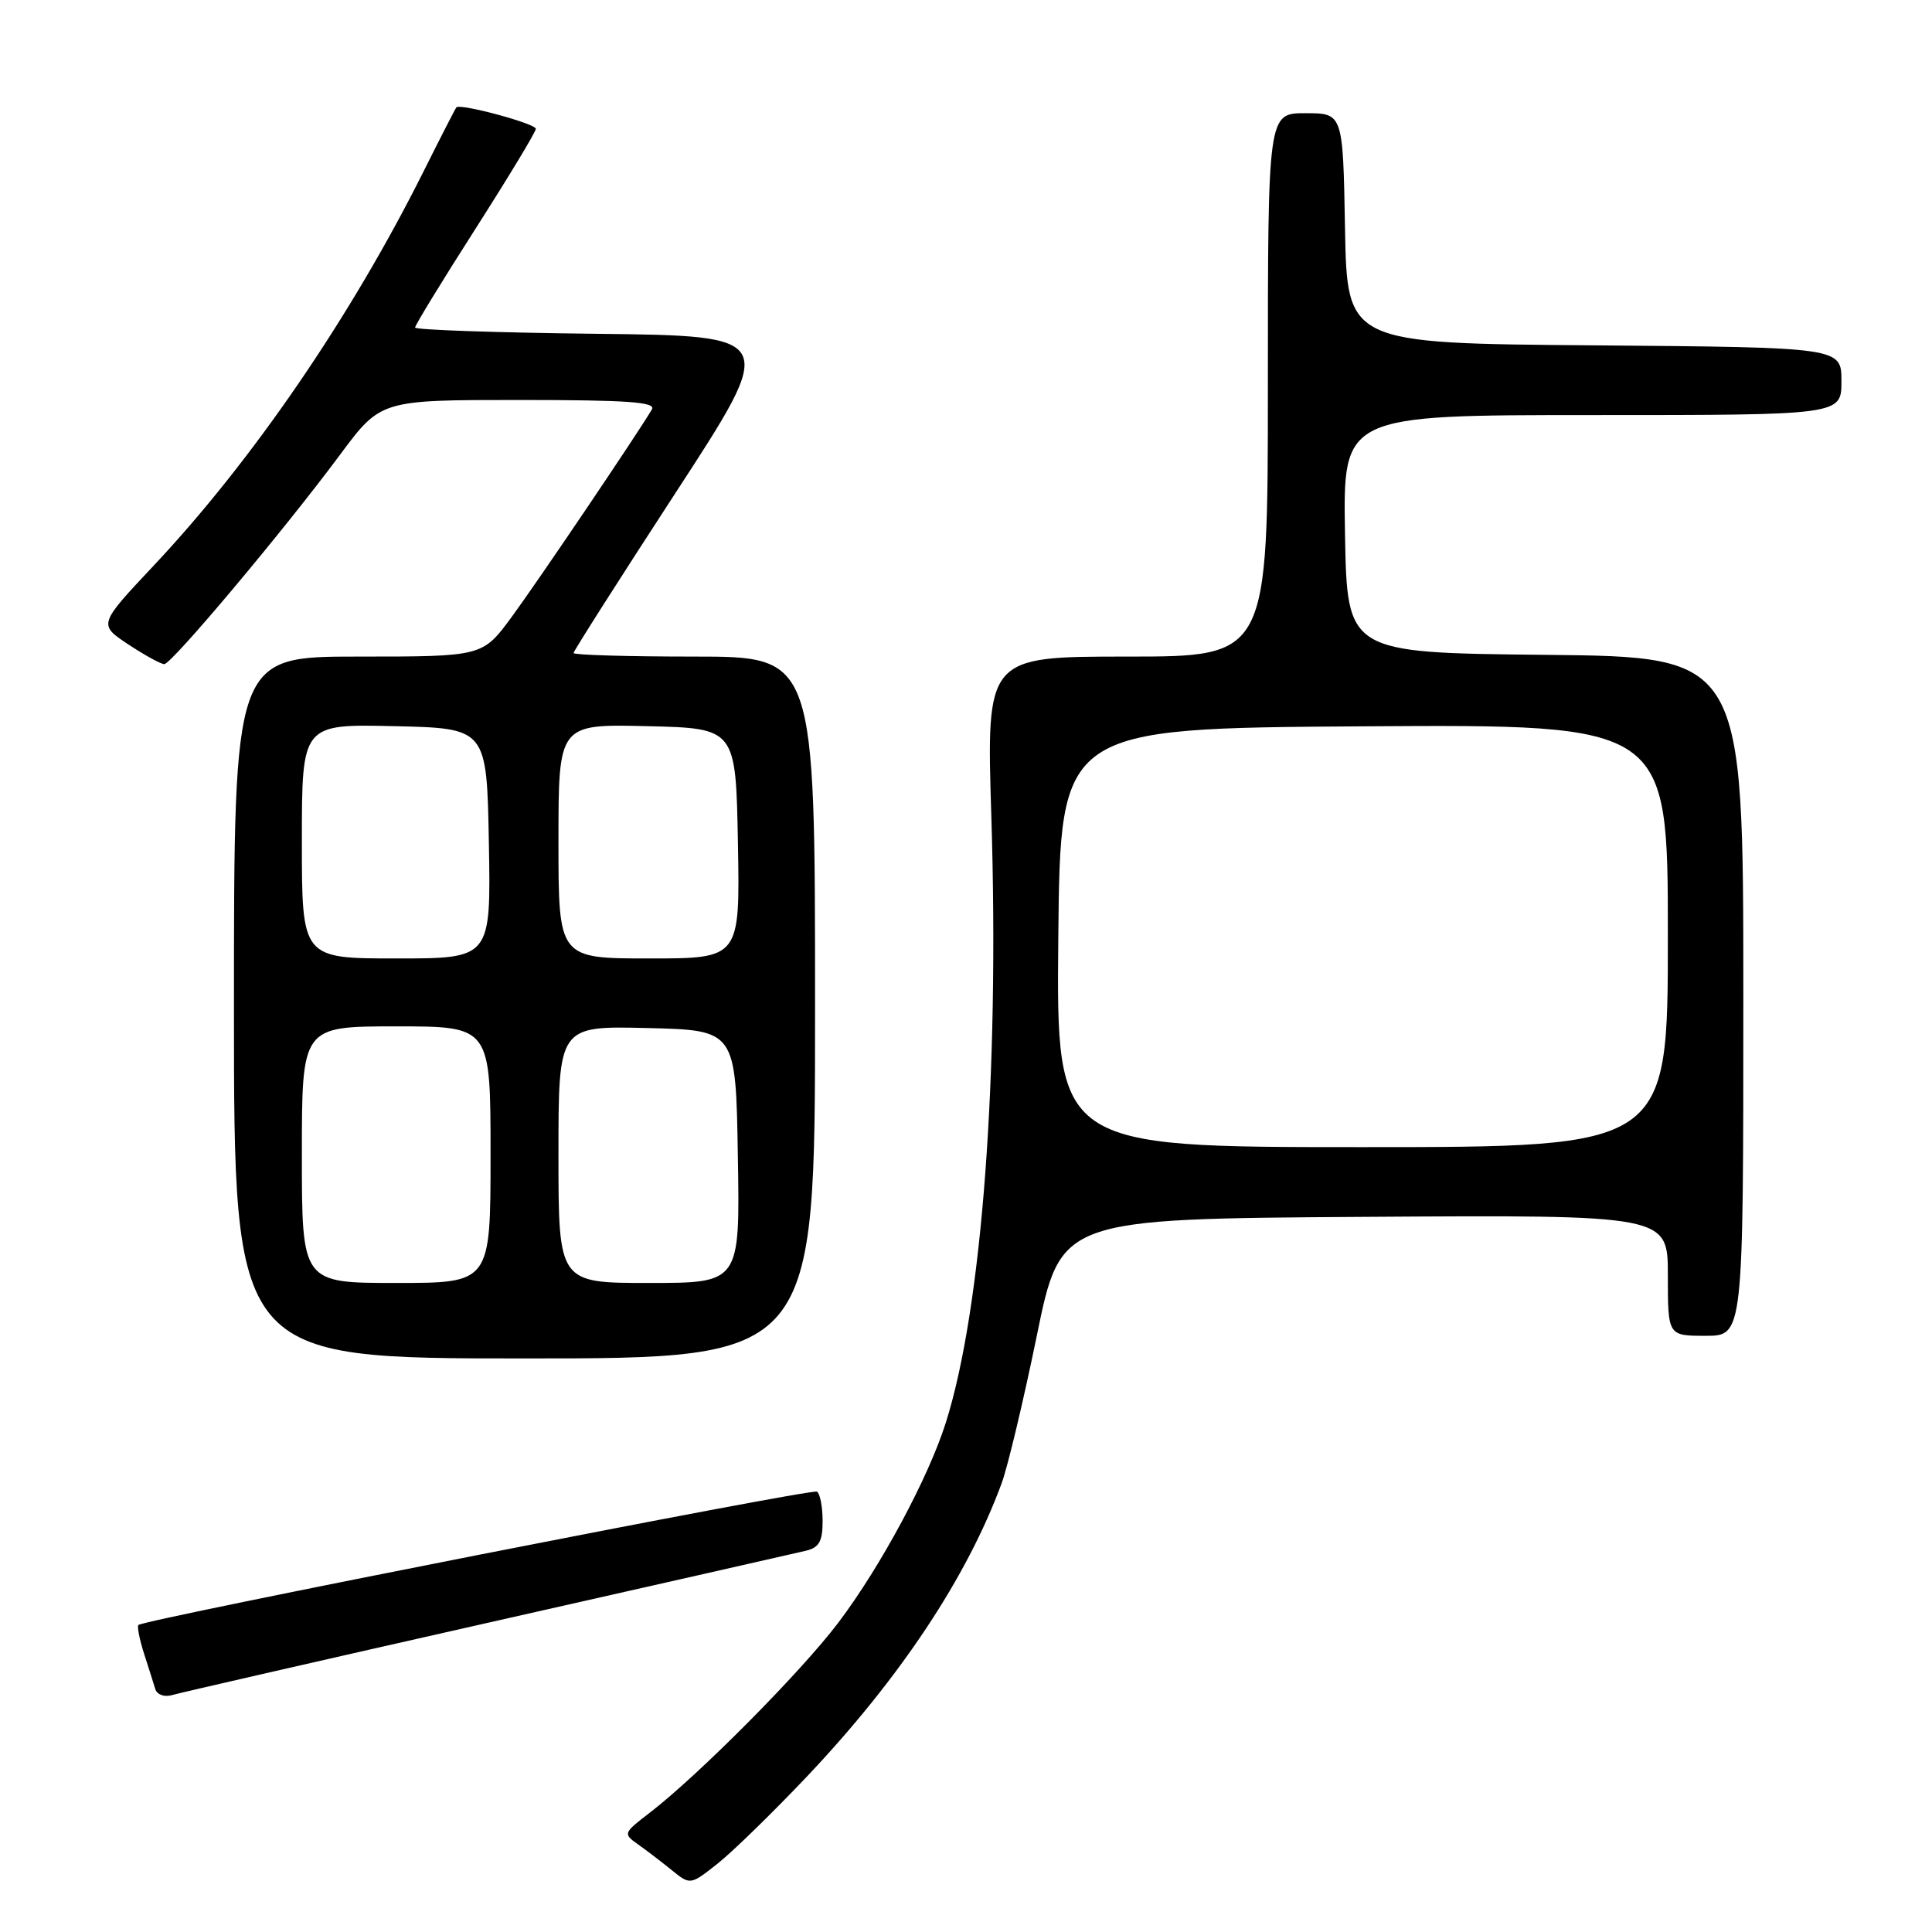 <?xml version="1.0" encoding="UTF-8" standalone="no"?>
<!DOCTYPE svg PUBLIC "-//W3C//DTD SVG 1.1//EN" "http://www.w3.org/Graphics/SVG/1.1/DTD/svg11.dtd" >
<svg xmlns="http://www.w3.org/2000/svg" xmlns:xlink="http://www.w3.org/1999/xlink" version="1.1" viewBox="0 0 256 256">
 <g >
 <path fill="currentColor"
d=" M 106.96 235.36 C 119.27 222.35 128.15 208.97 132.72 196.55 C 133.54 194.32 135.63 185.53 137.38 177.00 C 140.55 161.50 140.55 161.50 180.77 161.24 C 221.00 160.98 221.00 160.98 221.00 168.99 C 221.00 177.00 221.00 177.00 226.00 177.00 C 231.00 177.00 231.00 177.00 231.00 132.02 C 231.00 87.03 231.00 87.03 204.75 86.77 C 178.50 86.50 178.50 86.50 178.22 70.75 C 177.95 55.00 177.95 55.00 210.97 55.00 C 244.00 55.00 244.00 55.00 244.00 50.51 C 244.00 46.03 244.00 46.03 211.25 45.76 C 178.50 45.50 178.50 45.50 178.22 30.25 C 177.95 15.00 177.95 15.00 172.97 15.00 C 168.00 15.00 168.00 15.00 168.00 51.00 C 168.00 87.00 168.00 87.00 149.35 87.00 C 130.69 87.00 130.69 87.00 131.36 108.25 C 132.43 142.60 130.13 173.31 125.33 188.50 C 123.02 195.80 116.71 207.56 111.09 215.00 C 106.15 221.54 92.49 235.30 86.00 240.27 C 82.60 242.88 82.56 242.99 84.50 244.36 C 85.60 245.13 87.62 246.68 88.98 247.78 C 91.47 249.80 91.47 249.80 95.12 246.91 C 97.12 245.32 102.45 240.12 106.96 235.36 Z  M 64.50 215.06 C 86.50 210.09 105.51 205.79 106.75 205.49 C 108.54 205.07 109.00 204.26 109.00 201.54 C 109.00 199.66 108.66 197.91 108.25 197.65 C 107.53 197.21 19.07 214.60 18.34 215.32 C 18.15 215.52 18.48 217.21 19.08 219.09 C 19.68 220.96 20.36 223.09 20.58 223.82 C 20.81 224.55 21.78 224.90 22.75 224.62 C 23.71 224.33 42.50 220.03 64.50 215.06 Z  M 108.00 133.50 C 108.00 87.00 108.00 87.00 92.00 87.00 C 83.20 87.00 76.00 86.79 76.00 86.53 C 76.00 86.27 82.09 76.71 89.53 65.28 C 103.07 44.50 103.07 44.50 79.03 44.23 C 65.82 44.08 55.00 43.71 55.00 43.40 C 55.00 43.09 58.60 37.20 63.00 30.32 C 67.40 23.43 71.00 17.47 71.00 17.07 C 71.00 16.38 60.96 13.67 60.47 14.23 C 60.34 14.38 58.35 18.25 56.06 22.84 C 46.46 42.02 33.40 61.09 20.38 74.93 C 13.03 82.75 13.03 82.75 16.99 85.38 C 19.17 86.82 21.32 88.00 21.77 88.00 C 22.74 88.00 37.58 70.33 45.06 60.25 C 50.45 53.00 50.45 53.00 68.78 53.00 C 83.18 53.00 86.96 53.27 86.38 54.25 C 84.44 57.53 71.22 77.10 67.80 81.75 C 63.94 87.00 63.94 87.00 47.47 87.00 C 31.00 87.00 31.00 87.00 31.00 133.50 C 31.00 180.00 31.00 180.00 69.50 180.00 C 108.00 180.00 108.00 180.00 108.00 133.50 Z  M 140.23 124.25 C 140.50 96.50 140.50 96.50 180.75 96.24 C 221.00 95.98 221.00 95.98 221.00 123.99 C 221.00 152.00 221.00 152.00 180.48 152.00 C 139.97 152.00 139.97 152.00 140.23 124.25 Z  M 40.00 153.00 C 40.00 136.00 40.00 136.00 52.50 136.00 C 65.00 136.00 65.00 136.00 65.00 153.00 C 65.00 170.00 65.00 170.00 52.50 170.00 C 40.00 170.00 40.00 170.00 40.00 153.00 Z  M 74.00 152.97 C 74.00 135.94 74.00 135.94 85.75 136.22 C 97.50 136.50 97.50 136.50 97.77 153.25 C 98.05 170.00 98.05 170.00 86.02 170.00 C 74.00 170.00 74.00 170.00 74.00 152.97 Z  M 40.00 111.47 C 40.00 95.94 40.00 95.94 52.25 96.22 C 64.50 96.50 64.50 96.50 64.78 111.75 C 65.05 127.00 65.05 127.00 52.53 127.00 C 40.00 127.00 40.00 127.00 40.00 111.47 Z  M 74.00 111.47 C 74.00 95.94 74.00 95.94 85.75 96.22 C 97.50 96.50 97.50 96.50 97.78 111.75 C 98.05 127.00 98.05 127.00 86.03 127.00 C 74.00 127.00 74.00 127.00 74.00 111.47 Z "/>
</g>
</svg>